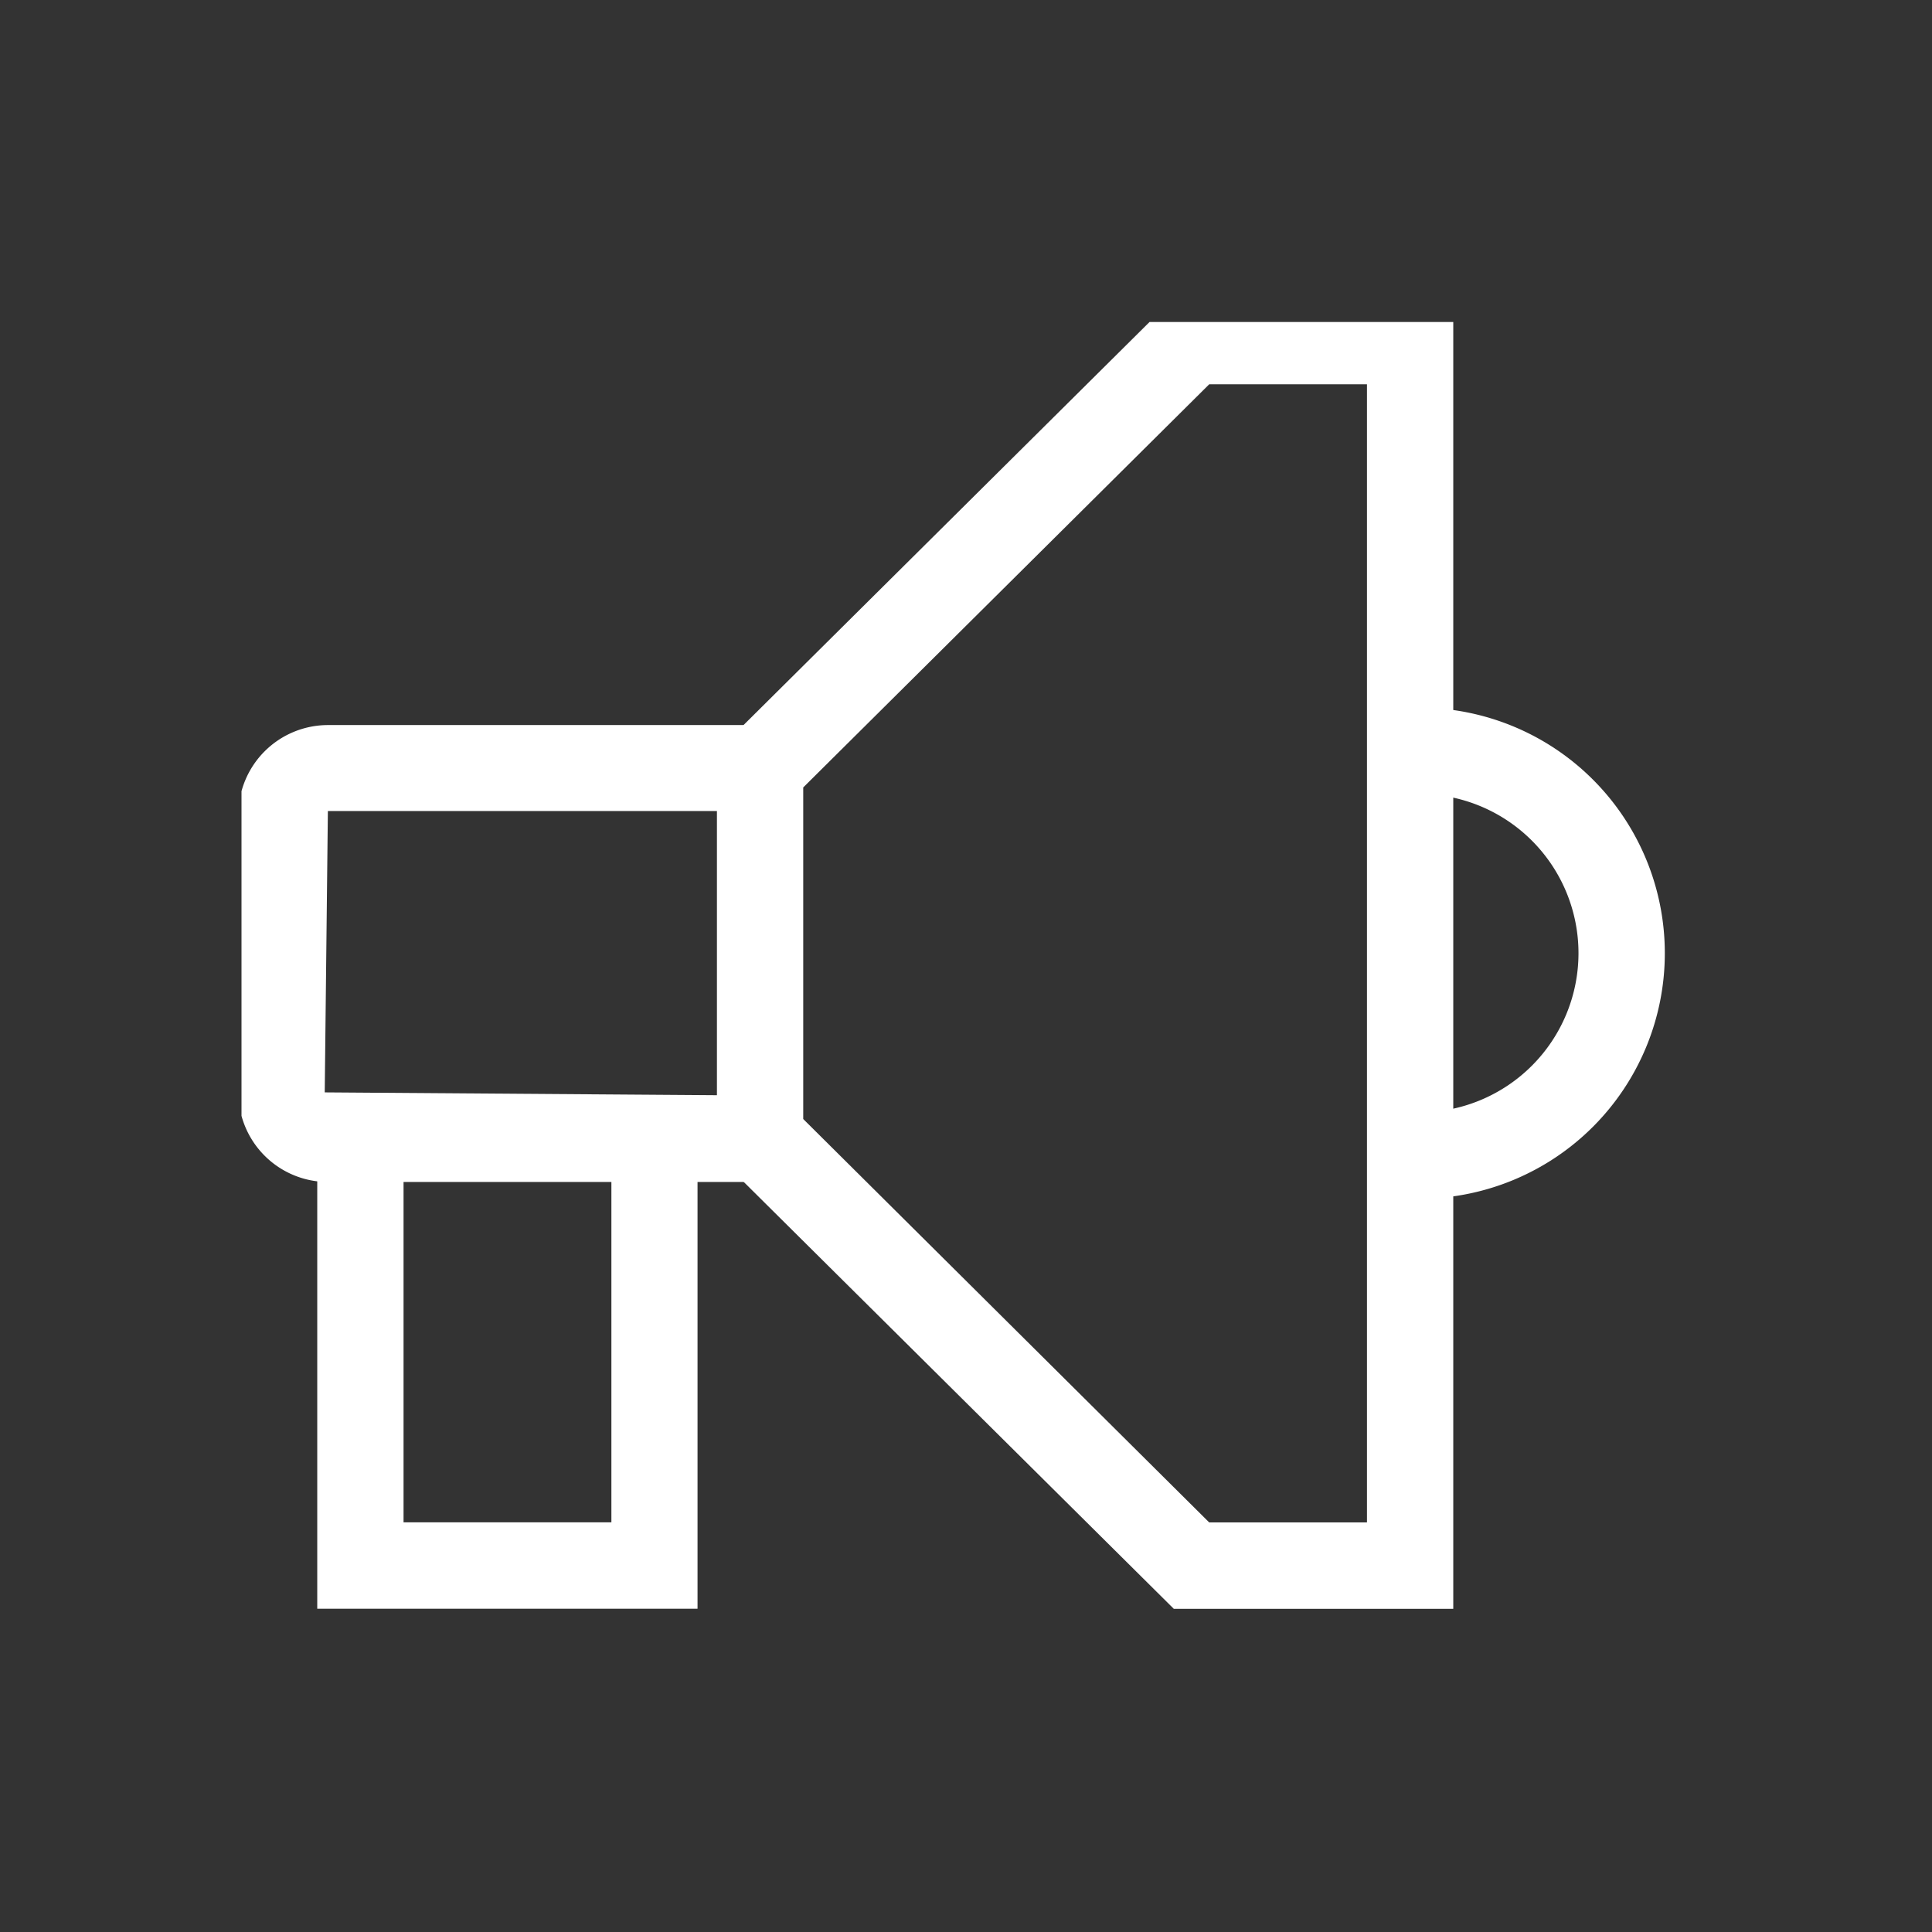 <svg xmlns="http://www.w3.org/2000/svg" xmlns:xlink="http://www.w3.org/1999/xlink" width="24" height="24" viewBox="0 0 24 24">
  <rect x="0" y="0" width="24" height="24" fill="#333333" stroke="none"/>
  <defs>
    <clipPath id="clip-path">
      <rect id="사각형_17537" data-name="사각형 17537" width="18" height="16" transform="translate(0.039 0.299)" fill="#fff"/>
    </clipPath>
  </defs>
  <g id="그룹_16966" data-name="그룹 16966" transform="translate(-9171 -2494)">
    <rect id="사각형_17532" data-name="사각형 17532" width="24" height="24" transform="translate(9171 2494)" fill="none"/>
    <g id="그룹_16940" data-name="그룹 16940" transform="translate(9173.961 2497.701)">
      <g id="그룹_16939" data-name="그룹 16939" clip-path="url(#clip-path)">
        <path id="패스_19102" data-name="패스 19102" d="M6.481,14.576H1.112A1.114,1.114,0,0,1,0,13.463V10.008A1.114,1.114,0,0,1,1.112,8.9H6.481V9.968H1.112l-.039,3.495,5.409.039Z" transform="translate(0 -3.594)" fill="#fff"/>
        <path id="패스_19103" data-name="패스 19103" d="M19.132,16.284H15.66L9.985,10.651V5.634L15.66,0h3.472ZM16.1,15.211H18.06V1.073H16.1L11.057,6.081V10.2Z" transform="translate(-4.04 0)" fill="#fff"/>
        <path id="패스_19104" data-name="패스 19104" d="M24.639,14.642V13.568a1.977,1.977,0,0,0,0-3.955V8.541a3.05,3.05,0,0,1,0,6.1" transform="translate(-9.969 -3.451)" fill="#fff"/>
        <path id="패스_19105" data-name="패스 19105" d="M6.37,23.363H1.646V17.735H2.718V22.29H5.3V17.525H6.37Z" transform="translate(-0.666 -7.08)" fill="#fff"/>
      </g>
    </g>
  </g>
</svg>
